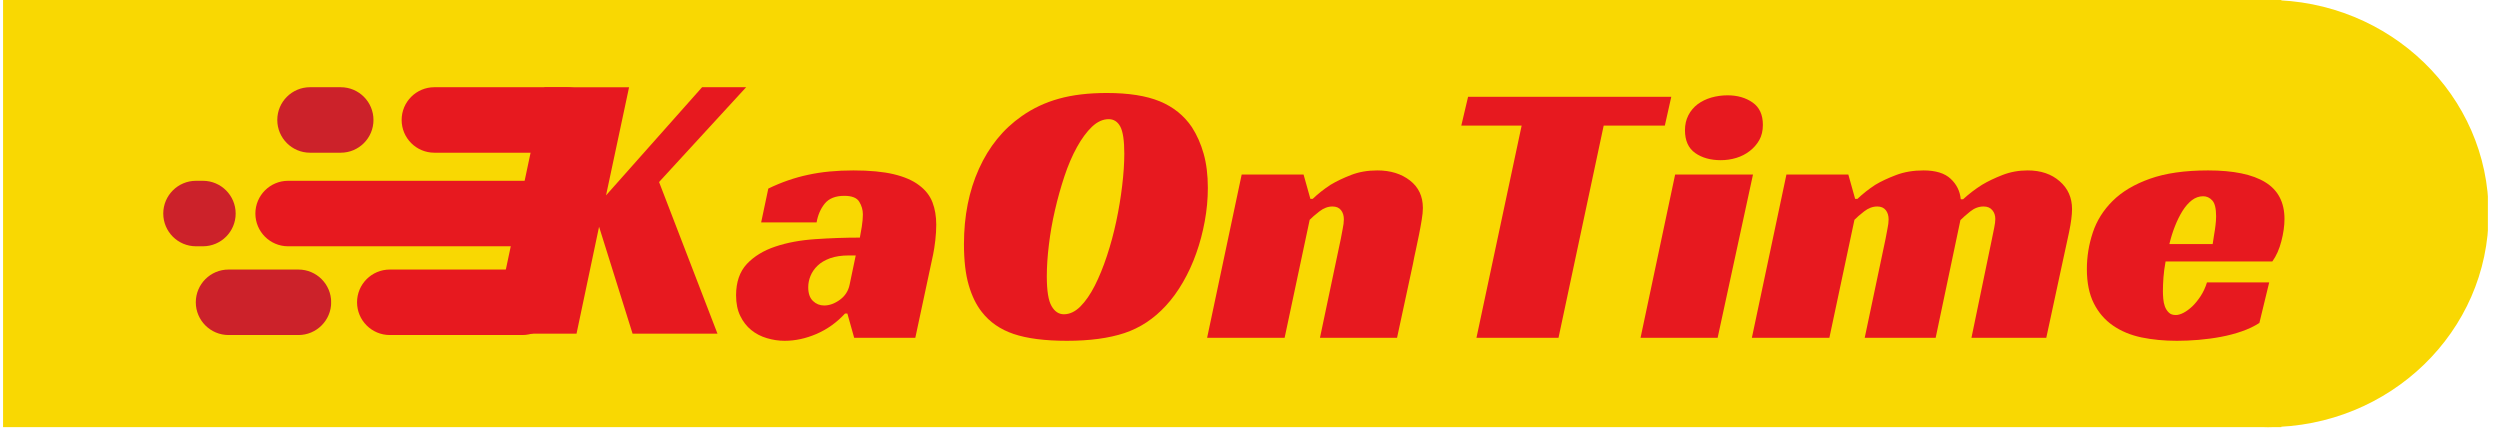 <svg xmlns="http://www.w3.org/2000/svg" xmlns:xlink="http://www.w3.org/1999/xlink" width="375" zoomAndPan="magnify" viewBox="0 0 281.25 48.75" height="65" preserveAspectRatio="xMidYMid meet" version="1.0"><defs><clipPath id="6b097e6c4f"><path d="M 230.336 0 L 280 0 L 280 48.051 L 230.336 48.051 Z M 230.336 0 " clip-rule="nonzero"/></clipPath><clipPath id="a8ed3a4dcd"><path d="M 255.156 0 C 241.449 0 230.336 10.758 230.336 24.023 C 230.336 37.293 241.449 48.051 255.156 48.051 C 268.863 48.051 279.973 37.293 279.973 24.023 C 279.973 10.758 268.863 0 255.156 0 Z M 255.156 0 " clip-rule="nonzero"/></clipPath><clipPath id="b3f4927626"><path d="M 0.344 0 L 256.652 0 L 256.652 48.051 L 0.344 48.051 Z M 0.344 0 " clip-rule="nonzero"/></clipPath><clipPath id="f4558f9c55"><path d="M 55 9.812 L 84 9.812 L 84 37.535 L 55 37.535 Z M 55 9.812 " clip-rule="nonzero"/></clipPath><clipPath id="060bad4012"><path d="M 45.184 9.812 L 67.484 9.812 L 67.484 17.18 L 45.184 17.18 Z M 45.184 9.812 " clip-rule="nonzero"/></clipPath><clipPath id="608179bed7"><path d="M 48.867 9.812 L 63.781 9.812 C 65.816 9.812 67.465 11.461 67.465 13.496 C 67.465 15.531 65.816 17.18 63.781 17.18 L 48.867 17.18 C 46.832 17.18 45.184 15.531 45.184 13.496 C 45.184 11.461 46.832 9.812 48.867 9.812 Z M 48.867 9.812 " clip-rule="nonzero"/></clipPath><clipPath id="411d478155"><path d="M 31.195 9.812 L 42.043 9.812 L 42.043 17.18 L 31.195 17.18 Z M 31.195 9.812 " clip-rule="nonzero"/></clipPath><clipPath id="2a22d36652"><path d="M 34.879 9.812 L 38.332 9.812 C 40.367 9.812 42.016 11.461 42.016 13.496 C 42.016 15.531 40.367 17.18 38.332 17.18 L 34.879 17.18 C 32.844 17.18 31.195 15.531 31.195 13.496 C 31.195 11.461 32.844 9.812 34.879 9.812 Z M 34.879 9.812 " clip-rule="nonzero"/></clipPath><clipPath id="123fafb1cd"><path d="M 22.027 30.324 L 37.277 30.324 L 37.277 37.691 L 22.027 37.691 Z M 22.027 30.324 " clip-rule="nonzero"/></clipPath><clipPath id="b9b6a80570"><path d="M 25.711 30.324 L 33.574 30.324 C 35.609 30.324 37.258 31.973 37.258 34.008 C 37.258 36.039 35.609 37.691 33.574 37.691 L 25.711 37.691 C 23.676 37.691 22.027 36.039 22.027 34.008 C 22.027 31.973 23.676 30.324 25.711 30.324 Z M 25.711 30.324 " clip-rule="nonzero"/></clipPath><clipPath id="be5ce6c2d0"><path d="M 40.168 30.324 L 62.469 30.324 L 62.469 37.691 L 40.168 37.691 Z M 40.168 30.324 " clip-rule="nonzero"/></clipPath><clipPath id="d469255ff7"><path d="M 43.852 30.324 L 58.766 30.324 C 60.801 30.324 62.449 31.973 62.449 34.008 C 62.449 36.039 60.801 37.691 58.766 37.691 L 43.852 37.691 C 41.816 37.691 40.168 36.039 40.168 34.008 C 40.168 31.973 41.816 30.324 43.852 30.324 Z M 43.852 30.324 " clip-rule="nonzero"/></clipPath><clipPath id="adf847fbf8"><path d="M 28.73 20.34 L 64.32 20.34 L 64.32 27.707 L 28.73 27.707 Z M 28.73 20.34 " clip-rule="nonzero"/></clipPath><clipPath id="ae8d0fdd05"><path d="M 32.41 20.34 L 60.613 20.34 C 62.648 20.34 64.297 21.992 64.297 24.023 C 64.297 26.059 62.648 27.707 60.613 27.707 L 32.41 27.707 C 30.379 27.707 28.73 26.059 28.73 24.023 C 28.73 21.992 30.379 20.34 32.41 20.34 Z M 32.41 20.34 " clip-rule="nonzero"/></clipPath><clipPath id="bd5369d549"><path d="M 18.367 20.34 L 26.539 20.34 L 26.539 27.707 L 18.367 27.707 Z M 18.367 20.34 " clip-rule="nonzero"/></clipPath><clipPath id="826290a927"><path d="M 22.051 20.34 L 22.828 20.34 C 24.863 20.34 26.512 21.992 26.512 24.023 C 26.512 26.059 24.863 27.707 22.828 27.707 L 22.051 27.707 C 20.016 27.707 18.367 26.059 18.367 24.023 C 18.367 21.992 20.016 20.34 22.051 20.34 Z M 22.051 20.34 " clip-rule="nonzero"/></clipPath></defs><g clip-path="url(#6b097e6c4f)"><g clip-path="url(#a8ed3a4dcd)"><path fill="#f9d802" d="M 230.336 0 L 279.887 0 L 279.887 48.051 L 230.336 48.051 Z M 230.336 0 " fill-opacity="1" fill-rule="nonzero"/></g></g><g clip-path="url(#b3f4927626)"><path fill="#f9d802" d="M 0.344 0 L 256.73 0 L 256.73 48.051 L 0.344 48.051 Z M 0.344 0 " fill-opacity="1" fill-rule="nonzero"/></g><g clip-path="url(#f4558f9c55)"><path fill="#e7191f" d="M 68.18 21.977 L 79.016 9.777 L 83.973 9.777 L 74.145 20.477 L 80.816 37.797 L 71.246 37.797 L 67.395 25.508 L 64.805 37.797 L 55.324 37.797 L 61.25 9.816 L 70.77 9.816 Z M 68.18 21.977 " fill-opacity="1" fill-rule="nonzero"/></g><g clip-path="url(#060bad4012)"><g clip-path="url(#608179bed7)"><path fill="#e7191f" d="M 45.184 9.812 L 67.453 9.812 L 67.453 17.18 L 45.184 17.18 Z M 45.184 9.812 " fill-opacity="1" fill-rule="nonzero"/></g></g><g clip-path="url(#411d478155)"><g clip-path="url(#2a22d36652)"><path fill="#cc222a" d="M 31.195 9.812 L 42.012 9.812 L 42.012 17.18 L 31.195 17.18 Z M 31.195 9.812 " fill-opacity="1" fill-rule="nonzero"/></g></g><g clip-path="url(#123fafb1cd)"><g clip-path="url(#b9b6a80570)"><path fill="#cc222a" d="M 22.027 30.324 L 37.25 30.324 L 37.25 37.691 L 22.027 37.691 Z M 22.027 30.324 " fill-opacity="1" fill-rule="nonzero"/></g></g><g clip-path="url(#be5ce6c2d0)"><g clip-path="url(#d469255ff7)"><path fill="#e7191f" d="M 40.168 30.324 L 62.438 30.324 L 62.438 37.691 L 40.168 37.691 Z M 40.168 30.324 " fill-opacity="1" fill-rule="nonzero"/></g></g><g clip-path="url(#adf847fbf8)"><g clip-path="url(#ae8d0fdd05)"><path fill="#e7191f" d="M 28.73 20.34 L 64.293 20.34 L 64.293 27.707 L 28.73 27.707 Z M 28.73 20.34 " fill-opacity="1" fill-rule="nonzero"/></g></g><g clip-path="url(#bd5369d549)"><g clip-path="url(#826290a927)"><path fill="#cc222a" d="M 18.367 20.34 L 26.512 20.34 L 26.512 27.707 L 18.367 27.707 Z M 18.367 20.34 " fill-opacity="1" fill-rule="nonzero"/></g></g><path fill="#e7191f" d="M 86.434 21.215 C 87.891 20.508 89.375 19.992 90.898 19.668 C 92.422 19.336 94.125 19.172 96.008 19.172 C 97.832 19.172 99.34 19.316 100.539 19.598 C 101.734 19.883 102.688 20.297 103.398 20.84 C 104.117 21.375 104.617 22.016 104.902 22.758 C 105.188 23.5 105.328 24.344 105.328 25.277 C 105.328 25.82 105.293 26.406 105.223 27.031 C 105.148 27.66 105.07 28.184 104.98 28.609 L 102.973 38 L 96.094 38 L 95.328 35.27 L 95.066 35.27 C 94.156 36.262 93.094 37.027 91.887 37.555 C 90.676 38.078 89.473 38.34 88.277 38.34 C 87.594 38.34 86.922 38.238 86.262 38.039 C 85.605 37.844 85.023 37.543 84.516 37.129 C 84.004 36.715 83.594 36.188 83.285 35.551 C 82.969 34.91 82.809 34.133 82.809 33.223 C 82.809 31.738 83.215 30.562 84.02 29.695 C 84.836 28.832 85.906 28.18 87.23 27.738 C 88.555 27.293 90.047 27.016 91.711 26.906 C 93.379 26.789 95.055 26.73 96.734 26.73 C 96.793 26.445 96.863 26.043 96.949 25.52 C 97.031 24.992 97.074 24.527 97.074 24.125 C 97.074 23.613 96.938 23.141 96.668 22.699 C 96.402 22.254 95.84 22.031 94.98 22.031 C 93.984 22.031 93.25 22.328 92.777 22.914 C 92.312 23.492 92.008 24.199 91.867 25.023 L 85.629 25.023 Z M 96.27 28.738 L 95.492 28.738 C 94.672 28.738 93.965 28.844 93.379 29.055 C 92.797 29.27 92.328 29.547 91.973 29.891 C 91.617 30.234 91.352 30.617 91.18 31.043 C 91.008 31.469 90.926 31.895 90.926 32.32 C 90.926 33.008 91.102 33.52 91.461 33.863 C 91.812 34.199 92.234 34.367 92.719 34.367 C 93.312 34.367 93.902 34.152 94.484 33.727 C 95.07 33.301 95.438 32.734 95.582 32.023 Z M 96.27 28.738 " fill-opacity="1" fill-rule="nonzero"/><path fill="#e7191f" d="M 124.516 10.461 C 126.965 10.461 128.953 10.773 130.473 11.398 C 131.996 12.027 133.203 12.996 134.09 14.309 C 134.656 15.188 135.098 16.184 135.41 17.293 C 135.723 18.402 135.883 19.688 135.883 21.141 C 135.883 22.387 135.766 23.637 135.535 24.891 C 135.305 26.145 134.988 27.348 134.574 28.504 C 134.168 29.656 133.668 30.738 133.082 31.75 C 132.5 32.758 131.852 33.648 131.141 34.414 C 129.801 35.867 128.254 36.887 126.504 37.469 C 124.75 38.051 122.59 38.34 120.027 38.34 C 117.547 38.34 115.555 38.082 114.043 37.574 C 112.535 37.066 111.34 36.238 110.453 35.094 C 109.824 34.297 109.332 33.289 108.98 32.07 C 108.621 30.844 108.445 29.305 108.445 27.457 C 108.445 24.297 109.008 21.477 110.133 18.988 C 111.258 16.496 112.859 14.52 114.945 13.066 C 116.199 12.184 117.594 11.527 119.133 11.102 C 120.672 10.672 122.465 10.461 124.516 10.461 Z M 119.688 35.355 C 120.34 35.355 120.957 35.062 121.539 34.484 C 122.125 33.898 122.668 33.113 123.168 32.129 C 123.664 31.148 124.121 30.031 124.535 28.773 C 124.949 27.523 125.297 26.227 125.582 24.891 C 125.867 23.551 126.086 22.223 126.242 20.906 C 126.402 19.582 126.484 18.379 126.484 17.293 C 126.484 15.812 126.332 14.797 126.031 14.238 C 125.73 13.684 125.297 13.406 124.73 13.406 C 124.074 13.406 123.449 13.691 122.848 14.258 C 122.254 14.828 121.688 15.59 121.16 16.547 C 120.629 17.504 120.156 18.602 119.746 19.84 C 119.336 21.078 118.98 22.348 118.68 23.66 C 118.379 24.965 118.152 26.262 118 27.543 C 117.844 28.824 117.766 30.004 117.766 31.082 C 117.766 32.703 117.941 33.82 118.301 34.434 C 118.652 35.051 119.117 35.355 119.688 35.355 Z M 119.688 35.355 " fill-opacity="1" fill-rule="nonzero"/><path fill="#e7191f" d="M 147.68 22.371 C 148.273 21.805 148.945 21.273 149.688 20.789 C 150.34 20.398 151.105 20.031 151.988 19.688 C 152.871 19.344 153.859 19.172 154.945 19.172 C 156.426 19.172 157.652 19.551 158.621 20.305 C 159.59 21.059 160.074 22.086 160.074 23.398 C 160.074 23.766 160.031 24.215 159.941 24.742 C 159.855 25.266 159.758 25.816 159.641 26.391 C 159.527 26.961 159.41 27.535 159.281 28.117 C 159.148 28.699 159.043 29.219 158.961 29.676 L 157.168 38 L 148.496 38 L 150.844 26.855 C 150.902 26.488 150.973 26.117 151.055 25.734 C 151.137 25.344 151.184 24.992 151.184 24.676 C 151.184 24.25 151.074 23.906 150.863 23.641 C 150.648 23.367 150.328 23.23 149.902 23.23 C 149.391 23.23 148.898 23.418 148.43 23.785 C 147.953 24.152 147.594 24.469 147.34 24.727 L 144.52 38 L 135.801 38 L 139.688 19.637 L 146.652 19.637 L 147.418 22.371 Z M 147.68 22.371 " fill-opacity="1" fill-rule="nonzero"/><path fill="#e7191f" d="M 187.293 14.133 L 180.414 14.133 L 175.332 38 L 166.102 38 L 171.184 14.133 L 164.395 14.133 L 165.16 10.887 L 188.02 10.887 Z M 187.293 14.133 " fill-opacity="1" fill-rule="nonzero"/><path fill="#e7191f" d="M 193.234 38 L 184.562 38 L 188.453 19.637 L 197.211 19.637 Z M 198.324 14.047 C 198.324 14.703 198.191 15.277 197.918 15.762 C 197.645 16.242 197.289 16.648 196.84 16.992 C 196.398 17.336 195.895 17.594 195.328 17.766 C 194.758 17.938 194.176 18.02 193.582 18.02 C 192.438 18.02 191.48 17.754 190.711 17.215 C 189.941 16.672 189.559 15.816 189.559 14.648 C 189.559 14.023 189.688 13.461 189.945 12.961 C 190.203 12.465 190.551 12.051 190.992 11.719 C 191.434 11.391 191.945 11.145 192.527 10.973 C 193.113 10.809 193.723 10.723 194.348 10.723 C 195.461 10.723 196.398 10.992 197.172 11.535 C 197.941 12.074 198.324 12.91 198.324 14.047 Z M 198.324 14.047 " fill-opacity="1" fill-rule="nonzero"/><path fill="#e7191f" d="M 208.965 22.371 C 209.559 21.805 210.23 21.273 210.973 20.789 C 211.625 20.398 212.41 20.031 213.32 19.688 C 214.23 19.344 215.254 19.172 216.395 19.172 C 217.766 19.172 218.785 19.488 219.449 20.113 C 220.121 20.738 220.5 21.508 220.586 22.418 L 220.848 22.418 C 221.5 21.816 222.211 21.273 222.98 20.789 C 223.633 20.398 224.398 20.031 225.277 19.688 C 226.164 19.344 227.105 19.172 228.109 19.172 C 229.59 19.172 230.793 19.578 231.719 20.395 C 232.645 21.203 233.105 22.242 233.105 23.523 C 233.105 24.184 232.992 25.055 232.766 26.141 C 232.539 27.219 232.285 28.398 232 29.676 L 230.207 38 L 221.789 38 L 224.098 26.855 C 224.18 26.43 224.262 26.02 224.348 25.625 C 224.43 25.227 224.473 24.898 224.473 24.637 C 224.473 24.238 224.359 23.906 224.133 23.641 C 223.906 23.367 223.582 23.23 223.156 23.23 C 222.613 23.23 222.102 23.422 221.633 23.805 C 221.16 24.188 220.797 24.508 220.547 24.762 L 217.762 38 L 209.781 38 L 212.129 26.855 C 212.188 26.488 212.258 26.117 212.34 25.734 C 212.422 25.344 212.469 24.992 212.469 24.676 C 212.469 24.25 212.359 23.906 212.148 23.641 C 211.934 23.367 211.613 23.23 211.188 23.23 C 210.676 23.23 210.184 23.418 209.711 23.785 C 209.238 24.152 208.879 24.469 208.625 24.727 L 205.805 38 L 197.086 38 L 200.973 19.637 L 207.938 19.637 L 208.703 22.371 Z M 208.965 22.371 " fill-opacity="1" fill-rule="nonzero"/><path fill="#e7191f" d="M 243.629 29.414 C 243.512 30.043 243.43 30.645 243.387 31.219 C 243.348 31.785 243.328 32.297 243.328 32.75 C 243.328 33.008 243.34 33.297 243.367 33.609 C 243.391 33.922 243.453 34.211 243.551 34.484 C 243.652 34.75 243.797 34.977 243.988 35.16 C 244.176 35.352 244.438 35.441 244.773 35.441 C 245.031 35.441 245.32 35.359 245.645 35.191 C 245.977 35.016 246.305 34.773 246.637 34.465 C 246.965 34.148 247.277 33.762 247.574 33.309 C 247.871 32.852 248.109 32.34 248.285 31.77 L 255.285 31.77 L 254.18 36.332 C 253.609 36.703 252.953 37.016 252.211 37.273 C 251.477 37.531 250.691 37.738 249.863 37.895 C 249.035 38.051 248.195 38.16 247.344 38.234 C 246.488 38.305 245.676 38.34 244.91 38.34 C 243.477 38.34 242.148 38.215 240.922 37.961 C 239.699 37.703 238.633 37.262 237.723 36.633 C 236.809 36.008 236.086 35.176 235.559 34.133 C 235.035 33.094 234.773 31.809 234.773 30.277 C 234.773 28.883 234.992 27.516 235.434 26.18 C 235.879 24.836 236.621 23.648 237.664 22.613 C 238.703 21.574 240.102 20.738 241.855 20.113 C 243.605 19.488 245.793 19.172 248.41 19.172 C 251.262 19.172 253.406 19.617 254.84 20.5 C 256.281 21.379 257.004 22.758 257.004 24.637 C 257.004 25.406 256.887 26.242 256.652 27.137 C 256.426 28.027 256.086 28.789 255.637 29.414 Z M 249.312 24.336 C 249.312 23.453 249.168 22.855 248.875 22.543 C 248.59 22.234 248.25 22.078 247.855 22.078 C 247.395 22.078 246.973 22.23 246.586 22.523 C 246.203 22.824 245.855 23.219 245.539 23.719 C 245.23 24.215 244.941 24.789 244.688 25.434 C 244.434 26.07 244.223 26.746 244.055 27.457 L 248.926 27.457 C 248.98 27.117 249.035 26.758 249.09 26.391 C 249.148 26.078 249.199 25.734 249.242 25.363 C 249.289 24.996 249.312 24.656 249.312 24.336 Z M 249.312 24.336 " fill-opacity="1" fill-rule="nonzero"/></svg>